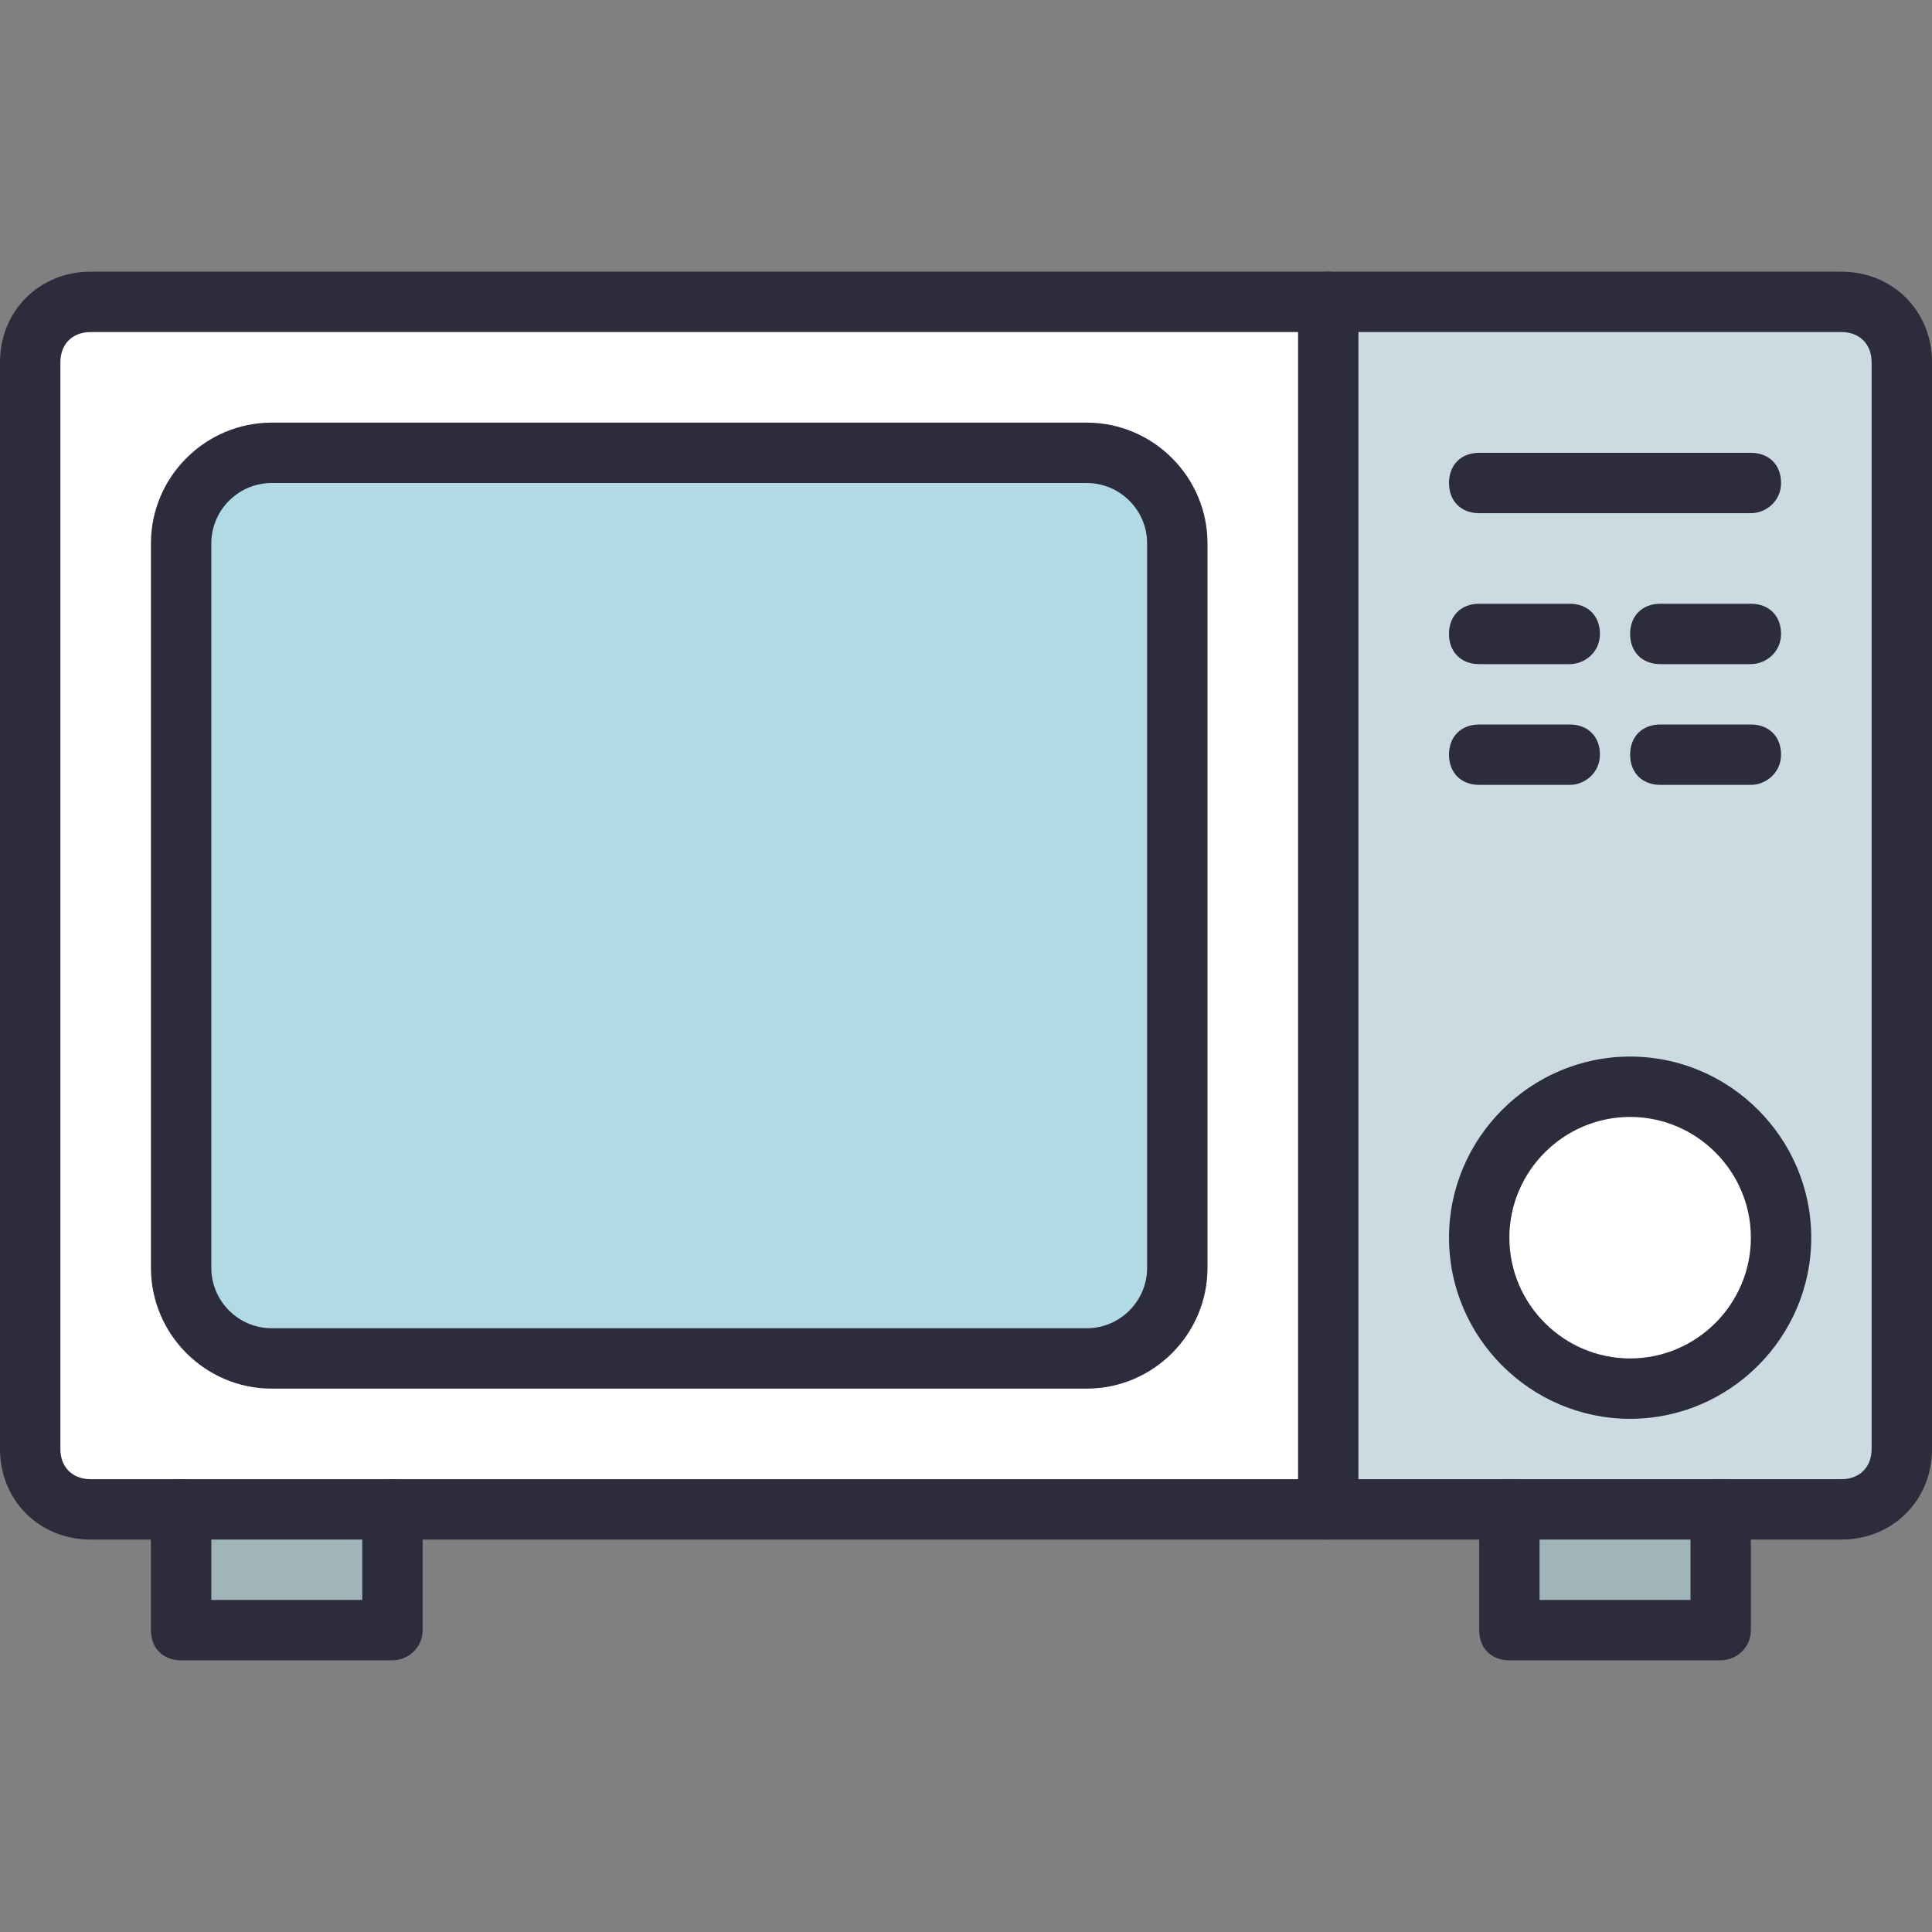 <?xml version="1.0" encoding="utf-8"?>
<!-- Generator: Adobe Illustrator 18.0.0, SVG Export Plug-In . SVG Version: 6.00 Build 0)  -->
<!DOCTYPE svg PUBLIC "-//W3C//DTD SVG 1.1//EN" "http://www.w3.org/Graphics/SVG/1.1/DTD/svg11.dtd">
<svg version="1.1" id="Layer_1" xmlns="http://www.w3.org/2000/svg" xmlns:xlink="http://www.w3.org/1999/xlink" x="0px" y="0px"
	 viewBox="0 0 64 64" enable-background="new 0 0 64 64" xml:space="preserve">
<rect x="0" y="0" width="64" height="64" fill="#808080" stroke="none"/>
<g id="XMLID_6_">
	<g>
		<g>
			<g>
				<path fill="#CCDBE2" d="M63,12v36c0,1.1-0.9,2-2,2h-4h-7h-6V10h17C62.1,10,63,10.9,63,12z M59,41c0-2.8-2.2-5-5-5s-5,2.2-5,5
					s2.2,5,5,5S59,43.8,59,41z"/>
			</g>
		</g>
		<g>
			<g>
				<circle fill="#FFFFFF" cx="54" cy="41" r="5"/>
			</g>
		</g>
		<g>
			<g>
				<rect x="50" y="50" fill="#A0B5BA" width="7" height="4"/>
			</g>
		</g>
		<g>
			<g>
				<path fill="#FFFFFF" d="M44,10v40H13H6H3c-1.1,0-2-0.9-2-2V12c0-1.1,0.9-2,2-2H44z M39,42V18c0-1.7-1.4-3-3-3H9
					c-1.6,0-3,1.3-3,3v24c0,1.7,1.3,3,3,3h27C37.7,45,39,43.7,39,42z"/>
			</g>
		</g>
		<g>
			<g>
				<path fill="#B1DAE5" d="M39,18v24c0,1.7-1.4,3-3,3H9c-1.6,0-3-1.3-3-3V18c0-1.7,1.3-3,3-3h27C37.7,15,39,16.3,39,18z"/>
			</g>
		</g>
		<g>
			<g>
				<rect x="6" y="50" fill="#A0B5BA" width="7" height="4"/>
			</g>
		</g>
	</g>
	<g>
		<g>
			<g>
				<path fill="#2C2C3D" d="M61,51h-4c-0.6,0-1-0.4-1-1s0.4-1,1-1h4c0.6,0,1-0.4,1-1V12c0-0.6-0.4-1-1-1H3c-0.6,0-1,0.4-1,1v36
					c0,0.6,0.4,1,1,1h3c0.6,0,1,0.4,1,1s-0.4,1-1,1H3c-1.7,0-3-1.3-3-3V12c0-1.7,1.3-3,3-3h58c1.7,0,3,1.3,3,3v36
					C64,49.7,62.7,51,61,51z"/>
			</g>
		</g>
		<g>
			<g>
				<path fill="#2C2C3D" d="M50,51H13c-0.6,0-1-0.4-1-1s0.4-1,1-1h37c0.6,0,1,0.4,1,1S50.5,51,50,51z"/>
			</g>
		</g>
		<g>
			<g>
				<path fill="#2C2C3D" d="M44,51c-0.6,0-1-0.4-1-1V10c0-0.6,0.4-1,1-1s1,0.4,1,1v40C45,50.6,44.5,51,44,51z"/>
			</g>
		</g>
		<g>
			<g>
				<path fill="#2C2C3D" d="M54,47c-3.3,0-6-2.7-6-6s2.7-6,6-6s6,2.7,6,6S57.3,47,54,47z M54,37c-2.2,0-4,1.8-4,4s1.8,4,4,4
					s4-1.8,4-4S56.2,37,54,37z"/>
			</g>
		</g>
		<g>
			<g>
				<path fill="#2C2C3D" d="M58,17h-9c-0.6,0-1-0.4-1-1s0.4-1,1-1h9c0.6,0,1,0.4,1,1S58.5,17,58,17z"/>
			</g>
		</g>
		<g>
			<g>
				<path fill="#2C2C3D" d="M52,22h-3c-0.6,0-1-0.4-1-1s0.4-1,1-1h3c0.6,0,1,0.4,1,1S52.5,22,52,22z"/>
			</g>
		</g>
		<g>
			<g>
				<path fill="#2C2C3D" d="M58,22h-3c-0.6,0-1-0.4-1-1s0.4-1,1-1h3c0.6,0,1,0.4,1,1S58.5,22,58,22z"/>
			</g>
		</g>
		<g>
			<g>
				<path fill="#2C2C3D" d="M52,26h-3c-0.6,0-1-0.4-1-1s0.4-1,1-1h3c0.6,0,1,0.4,1,1S52.5,26,52,26z"/>
			</g>
		</g>
		<g>
			<g>
				<path fill="#2C2C3D" d="M58,26h-3c-0.6,0-1-0.4-1-1s0.4-1,1-1h3c0.6,0,1,0.4,1,1S58.5,26,58,26z"/>
			</g>
		</g>
		<g>
			<g>
				<path fill="#2C2C3D" d="M36,46H9c-2.2,0-4-1.8-4-4V18c0-2.2,1.8-4,4-4h27c2.2,0,4,1.8,4,4v24C40,44.2,38.2,46,36,46z M9,16
					c-1.1,0-2,0.9-2,2v24c0,1.1,0.9,2,2,2h27c1.1,0,2-0.9,2-2V18c0-1.1-0.9-2-2-2H9z"/>
			</g>
		</g>
		<g>
			<g>
				<path fill="#2C2C3D" d="M13,55H6c-0.6,0-1-0.4-1-1v-4c0-0.6,0.4-1,1-1h7c0.6,0,1,0.4,1,1v4C14,54.6,13.5,55,13,55z M7,53h5v-2H7
					V53z"/>
			</g>
		</g>
		<g>
			<g>
				<path fill="#2C2C3D" d="M57,55h-7c-0.6,0-1-0.4-1-1v-4c0-0.6,0.4-1,1-1h7c0.6,0,1,0.4,1,1v4C58,54.6,57.5,55,57,55z M51,53h5v-2
					h-5V53z"/>
			</g>
		</g>
	</g>
</g>
</svg>
